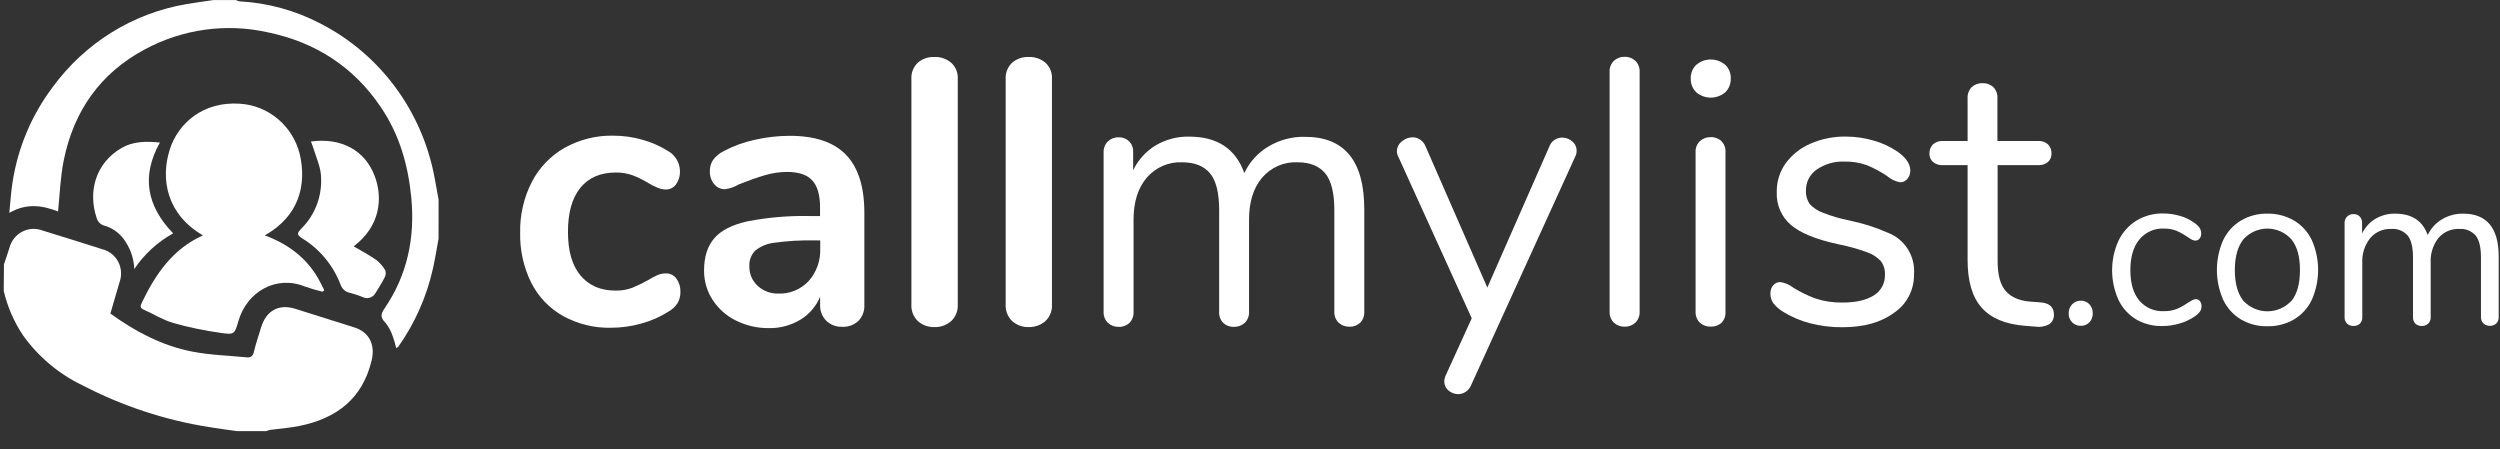 <?xml version="1.0" encoding="UTF-8"?>
<svg width="128px" height="23px" viewBox="0 0 128 23" version="1.1" xmlns="http://www.w3.org/2000/svg" xmlns:xlink="http://www.w3.org/1999/xlink">
    <rect x="0" y="0" width="128" height="23" fill="#333333" stroke="none"/>
    <!-- Generator: Sketch 55.1 (78136) - https://sketchapp.com -->
    <title>CML-logo-BW</title>
    <desc>Created with Sketch.</desc>
    <g id="zeplin" stroke="none" stroke-width="1" fill="none" fill-rule="evenodd">
        <g id="My-Account" transform="translate(-36, -19)" fill="#FFFFFF" fill-rule="nonzero">
            <g id="Group-18">
                <g id="Group-16">
                    <g id="sidebar">
                        <g id="Admin-logo">
                            <g id="CML-logo-BW" transform="translate(36, 19)">
                                <path d="M0.203,13.535 C0.295,13.261 0.391,12.988 0.478,12.706 C0.567,12.345 0.804,12.039 1.129,11.866 C1.453,11.694 1.835,11.671 2.177,11.803 C3.205,12.116 4.227,12.439 5.25,12.764 C5.594,12.852 5.885,13.083 6.052,13.401 C6.218,13.72 6.245,14.095 6.125,14.434 C5.973,14.968 5.814,15.501 5.651,16.054 C6.913,16.965 8.282,17.694 9.819,17.997 C10.739,18.179 11.689,18.204 12.625,18.295 C12.828,18.316 12.944,18.252 12.999,18.017 C13.095,17.603 13.24,17.189 13.364,16.775 C13.622,15.911 14.267,15.548 15.106,15.807 C16.119,16.122 17.132,16.441 18.146,16.764 C18.915,17.011 19.22,17.657 19.027,18.457 C18.551,20.437 17.212,21.421 15.35,21.804 C14.845,21.908 14.332,21.947 13.822,22.011 C13.757,22.026 13.694,22.047 13.634,22.075 L12.143,22.075 C11.669,22.007 11.194,21.945 10.718,21.868 C8.449,21.51 6.251,20.785 4.206,19.72 C3.008,19.145 1.97,18.272 1.188,17.183 C0.72,16.488 0.382,15.711 0.191,14.892 L0.203,13.535 Z" id="Shape"></path>
                                <path d="M22.454,12.222 C22.362,12.721 22.283,13.222 22.175,13.715 C21.854,15.171 21.247,16.545 20.39,17.756 C20.358,17.782 20.322,17.804 20.285,17.821 C20.237,17.61 20.176,17.402 20.101,17.199 C20.02,16.951 19.894,16.72 19.729,16.518 C19.481,16.265 19.475,16.103 19.68,15.805 C20.856,14.088 21.259,12.172 21.056,10.098 C20.895,8.441 20.445,6.883 19.509,5.502 C18.109,3.414 16.148,2.165 13.732,1.659 C11.587,1.175 9.343,1.485 7.403,2.535 C5.142,3.745 3.781,5.67 3.266,8.197 C3.093,9.044 3.063,9.92 2.973,10.827 C2.198,10.527 1.372,10.378 0.476,10.9 C0.535,10.322 0.564,9.827 0.641,9.34 C0.913,7.568 1.617,5.893 2.69,4.47 C4.347,2.2 6.805,0.673 9.546,0.211 C10.002,0.131 10.464,0.073 10.922,0.004 L12.076,0.004 C12.14,0.035 12.209,0.057 12.279,0.07 C13.721,0.149 15.13,0.537 16.414,1.21 C19.461,2.772 21.619,5.69 22.252,9.102 C22.318,9.477 22.387,9.85 22.456,10.225 L22.454,12.222 Z" id="Shape"></path>
                                <path d="M10.391,12.052 C8.559,10.991 8.201,9.199 8.691,7.658 C9.129,6.283 10.423,5.191 12.259,5.309 C13.728,5.39 14.977,6.43 15.346,7.88 C15.714,9.473 15.311,11.066 13.557,12.052 C14.711,12.478 15.651,13.16 16.28,14.235 C16.398,14.442 16.493,14.649 16.601,14.856 L16.52,14.937 C16.211,14.864 15.906,14.774 15.606,14.668 C14.115,14.069 12.631,14.956 12.206,16.441 C12.014,17.11 11.992,17.147 11.298,17.044 C10.48,16.93 9.669,16.761 8.872,16.538 C8.35,16.387 7.869,16.081 7.365,15.857 C7.161,15.77 7.179,15.666 7.261,15.499 C7.963,14.03 8.852,12.739 10.391,12.052 Z" id="Shape"></path>
                                <path d="M18.109,12.613 C18.502,12.845 18.897,13.052 19.259,13.305 C19.446,13.451 19.604,13.631 19.725,13.837 C19.766,13.954 19.757,14.084 19.699,14.194 C19.56,14.467 19.397,14.73 19.233,14.991 C19.17,15.113 19.061,15.204 18.931,15.243 C18.801,15.282 18.661,15.266 18.543,15.198 C18.335,15.115 18.122,15.045 17.906,14.991 C17.689,14.947 17.511,14.79 17.438,14.577 C17.061,13.588 16.373,12.755 15.48,12.209 C15.189,12.021 15.189,11.956 15.437,11.695 C16.159,10.978 16.523,9.967 16.43,8.945 C16.392,8.493 16.188,8.056 16.054,7.613 C16.017,7.49 15.968,7.374 15.92,7.244 C17.472,7.037 18.693,7.693 19.188,9.023 C19.611,10.158 19.469,11.579 18.109,12.613 Z" id="Shape"></path>
                                <path d="M8.187,7.298 C7.22,9.027 7.521,10.558 8.866,11.948 C8.07,12.387 7.387,13.014 6.876,13.775 C6.857,13.287 6.708,12.813 6.445,12.404 C6.198,11.993 5.81,11.69 5.356,11.555 C5.16,11.511 5.004,11.361 4.949,11.165 C4.481,9.759 4.929,8.342 6.201,7.59 C6.789,7.238 7.45,7.225 8.187,7.298 Z" id="Shape"></path>
                                <path d="M28.83,16.18 C28.133,15.791 27.567,15.199 27.202,14.481 C26.808,13.686 26.613,12.804 26.632,11.913 C26.614,11.01 26.82,10.116 27.23,9.315 C27.612,8.579 28.195,7.972 28.909,7.567 C29.671,7.143 30.528,6.929 31.396,6.946 C31.899,6.946 32.4,7.015 32.885,7.153 C33.35,7.28 33.794,7.476 34.204,7.733 C34.572,7.938 34.805,8.328 34.814,8.756 C34.825,9.001 34.753,9.243 34.611,9.442 C34.489,9.61 34.295,9.707 34.09,9.703 C33.939,9.7 33.79,9.667 33.652,9.605 C33.496,9.538 33.343,9.461 33.197,9.373 C32.943,9.219 32.677,9.087 32.401,8.978 C32.121,8.877 31.825,8.828 31.528,8.833 C30.742,8.833 30.14,9.094 29.715,9.616 C29.289,10.138 29.08,10.888 29.08,11.865 C29.08,12.843 29.283,13.574 29.715,14.096 C30.146,14.618 30.742,14.879 31.528,14.879 C31.816,14.884 32.102,14.834 32.372,14.734 C32.652,14.62 32.923,14.488 33.186,14.339 C33.345,14.239 33.51,14.152 33.681,14.078 C33.821,14.021 33.97,13.994 34.12,13.999 C34.324,13.999 34.515,14.1 34.633,14.268 C34.775,14.464 34.847,14.703 34.837,14.946 C34.842,15.145 34.792,15.342 34.694,15.515 C34.578,15.698 34.418,15.847 34.23,15.95 C33.807,16.221 33.347,16.425 32.865,16.557 C32.346,16.706 31.809,16.782 31.269,16.781 C30.419,16.799 29.578,16.592 28.83,16.18 L28.83,16.18 Z" id="Shape"></path>
                                <path d="M43.314,7.923 C43.941,8.574 44.255,9.562 44.255,10.89 L44.255,15.602 C44.273,15.91 44.163,16.211 43.951,16.431 C43.724,16.64 43.423,16.748 43.117,16.731 C42.816,16.744 42.522,16.632 42.303,16.42 C42.092,16.207 41.978,15.913 41.99,15.61 L41.99,15.196 C41.782,15.689 41.426,16.101 40.972,16.373 C40.487,16.663 39.932,16.81 39.369,16.799 C38.784,16.807 38.205,16.674 37.68,16.412 C37.194,16.174 36.781,15.807 36.483,15.349 C36.194,14.903 36.042,14.378 36.048,13.843 C36.048,13.153 36.221,12.605 36.569,12.201 C36.916,11.796 37.482,11.507 38.268,11.333 C39.337,11.126 40.424,11.035 41.511,11.062 L41.986,11.062 L41.986,10.618 C41.986,9.986 41.853,9.525 41.589,9.237 C41.324,8.948 40.894,8.803 40.299,8.802 C39.919,8.804 39.542,8.859 39.177,8.967 C38.799,9.075 38.349,9.235 37.83,9.44 C37.609,9.572 37.364,9.658 37.11,9.69 C36.897,9.689 36.696,9.59 36.562,9.421 C36.412,9.237 36.334,9.003 36.345,8.764 C36.34,8.562 36.396,8.363 36.505,8.195 C36.648,8.002 36.834,7.847 37.047,7.741 C37.546,7.476 38.079,7.281 38.63,7.161 C39.225,7.024 39.833,6.954 40.443,6.954 C41.732,6.955 42.689,7.278 43.314,7.923 Z M41.4,14.394 C41.807,13.939 42.021,13.338 41.996,12.723 L41.996,12.309 L41.65,12.309 C40.99,12.296 40.33,12.335 39.676,12.425 C39.31,12.458 38.961,12.598 38.671,12.828 C38.463,13.036 38.352,13.325 38.367,13.622 C38.355,14.007 38.511,14.378 38.793,14.635 C39.081,14.9 39.458,15.042 39.847,15.03 C40.43,15.055 40.996,14.823 41.4,14.394 L41.4,14.394 Z" id="Shape"></path>
                                <path d="M46.996,16.441 C46.765,16.219 46.643,15.904 46.664,15.581 L46.664,4.056 C46.642,3.736 46.764,3.424 46.996,3.207 C47.232,3.007 47.533,2.904 47.84,2.917 C48.15,2.905 48.454,3.008 48.695,3.207 C48.933,3.42 49.059,3.734 49.037,4.056 L49.037,15.586 C49.057,15.91 48.931,16.227 48.695,16.445 C48.456,16.65 48.152,16.757 47.84,16.746 C47.531,16.757 47.229,16.648 46.996,16.441 Z" id="Shape"></path>
                                <path d="M51.825,16.441 C51.593,16.22 51.471,15.904 51.491,15.581 L51.491,4.056 C51.47,3.736 51.593,3.423 51.825,3.207 C52.061,3.007 52.362,2.904 52.669,2.917 C52.979,2.905 53.281,3.008 53.522,3.207 C53.758,3.421 53.883,3.735 53.86,4.056 L53.86,15.586 C53.88,15.91 53.754,16.227 53.518,16.445 C53.28,16.649 52.976,16.756 52.665,16.746 C52.357,16.756 52.057,16.647 51.825,16.441 Z" id="Shape"></path>
                                <path d="M69.851,10.716 L69.851,15.95 C69.864,16.161 69.79,16.367 69.647,16.52 C69.497,16.66 69.299,16.735 69.096,16.727 C68.89,16.734 68.689,16.659 68.536,16.52 C68.386,16.371 68.306,16.163 68.318,15.95 L68.318,10.753 C68.318,9.891 68.166,9.266 67.862,8.889 C67.559,8.512 67.085,8.309 66.438,8.309 C65.744,8.275 65.073,8.566 64.617,9.1 C64.173,9.629 63.951,10.343 63.951,11.244 L63.951,15.958 C63.963,16.171 63.884,16.379 63.733,16.528 C63.58,16.668 63.38,16.742 63.174,16.735 C62.971,16.743 62.773,16.669 62.624,16.528 C62.481,16.376 62.407,16.169 62.421,15.958 L62.421,10.753 C62.421,9.891 62.27,9.266 61.965,8.889 C61.66,8.512 61.182,8.309 60.524,8.309 C59.833,8.279 59.167,8.57 58.711,9.1 C58.262,9.629 58.038,10.343 58.038,11.244 L58.038,15.958 C58.051,16.169 57.977,16.376 57.834,16.528 C57.684,16.669 57.486,16.743 57.283,16.735 C57.077,16.742 56.876,16.668 56.723,16.528 C56.573,16.379 56.493,16.171 56.505,15.958 L56.505,7.799 C56.497,7.589 56.576,7.385 56.723,7.238 C56.875,7.096 57.076,7.021 57.283,7.03 C57.48,7.024 57.671,7.098 57.814,7.238 C57.955,7.383 58.029,7.582 58.017,7.787 L58.017,8.715 C58.274,8.185 58.676,7.742 59.175,7.441 C59.694,7.137 60.284,6.983 60.882,6.995 C62.323,6.995 63.265,7.617 63.709,8.86 C63.975,8.296 64.4,7.825 64.93,7.509 C65.492,7.168 66.136,6.994 66.79,7.006 C68.83,6.993 69.851,8.23 69.851,10.716 Z" id="Shape"></path>
                                <path d="M79.983,7.045 C80.171,7.044 80.353,7.113 80.496,7.238 C80.641,7.354 80.725,7.532 80.723,7.72 C80.725,7.829 80.698,7.936 80.646,8.031 L75.314,19.735 C75.257,19.869 75.161,19.984 75.04,20.064 C74.93,20.138 74.801,20.178 74.669,20.18 C74.486,20.182 74.307,20.116 74.167,19.996 C74.026,19.882 73.945,19.707 73.949,19.523 C73.95,19.415 73.976,19.309 74.024,19.213 L75.353,16.296 L71.597,8.031 C71.547,7.943 71.521,7.843 71.521,7.741 C71.525,7.542 71.619,7.356 71.776,7.238 C71.932,7.104 72.131,7.03 72.335,7.03 C72.467,7.031 72.596,7.072 72.706,7.146 C72.827,7.225 72.923,7.339 72.98,7.474 L76.151,14.724 L79.319,7.519 C79.417,7.233 79.684,7.042 79.983,7.045 L79.983,7.045 Z" id="Shape"></path>
                                <path d="M82.63,16.52 C82.479,16.371 82.4,16.163 82.412,15.95 L82.412,3.685 C82.399,3.472 82.479,3.264 82.63,3.115 C82.783,2.975 82.984,2.9 83.19,2.908 C83.39,2.903 83.584,2.978 83.731,3.115 C83.881,3.264 83.961,3.472 83.949,3.685 L83.949,15.95 C83.961,16.163 83.881,16.371 83.731,16.52 C83.583,16.657 83.39,16.731 83.19,16.727 C82.984,16.734 82.783,16.66 82.63,16.52 Z" id="Shape"></path>
                                <path d="M86.851,4.727 C86.659,4.542 86.555,4.281 86.566,4.012 C86.558,3.75 86.662,3.497 86.851,3.318 C87.281,2.956 87.902,2.956 88.332,3.318 C88.521,3.497 88.624,3.75 88.615,4.012 C88.626,4.281 88.523,4.541 88.332,4.727 C87.902,5.089 87.281,5.089 86.851,4.727 L86.851,4.727 Z M87.032,16.52 C86.881,16.371 86.802,16.163 86.814,15.95 L86.814,7.799 C86.801,7.586 86.881,7.377 87.032,7.229 C87.185,7.089 87.386,7.014 87.591,7.022 C87.795,7.013 87.993,7.088 88.141,7.229 C88.285,7.381 88.359,7.588 88.344,7.799 L88.344,15.95 C88.362,16.164 88.288,16.375 88.141,16.528 C87.989,16.662 87.792,16.732 87.591,16.723 C87.386,16.732 87.184,16.659 87.03,16.52 L87.032,16.52 Z" id="Shape"></path>
                                <path d="M92.667,16.549 C92.175,16.421 91.706,16.219 91.273,15.95 C91.088,15.834 90.924,15.687 90.788,15.515 C90.691,15.37 90.641,15.198 90.646,15.022 C90.64,14.871 90.691,14.722 90.788,14.608 C90.881,14.499 91.017,14.438 91.159,14.442 C91.401,14.479 91.629,14.579 91.822,14.732 C92.18,14.953 92.558,15.138 92.952,15.283 C93.402,15.431 93.873,15.501 94.346,15.49 C95.024,15.49 95.556,15.368 95.941,15.124 C96.307,14.902 96.525,14.494 96.509,14.061 C96.522,13.815 96.45,13.573 96.305,13.375 C96.106,13.162 95.858,13.002 95.583,12.911 C95.095,12.735 94.594,12.596 94.085,12.497 C92.97,12.255 92.172,11.927 91.69,11.513 C91.206,11.098 90.94,10.477 90.97,9.833 C90.961,9.307 91.12,8.791 91.423,8.365 C91.749,7.922 92.185,7.576 92.685,7.36 C93.263,7.107 93.887,6.982 94.517,6.993 C94.998,6.994 95.478,7.064 95.941,7.2 C96.375,7.323 96.787,7.515 97.162,7.77 C97.591,8.079 97.807,8.391 97.807,8.735 C97.81,8.891 97.756,9.043 97.654,9.16 C97.566,9.27 97.434,9.334 97.294,9.334 C97.041,9.29 96.805,9.177 96.61,9.007 C96.293,8.794 95.956,8.613 95.605,8.466 C95.229,8.327 94.829,8.262 94.429,8.273 C93.923,8.253 93.424,8.398 93.005,8.688 C92.657,8.933 92.453,9.34 92.463,9.771 C92.453,10.016 92.525,10.258 92.667,10.457 C92.852,10.655 93.083,10.804 93.338,10.892 C93.772,11.065 94.22,11.197 94.677,11.287 C95.365,11.426 96.037,11.64 96.68,11.925 C97.534,12.257 98.071,13.123 97.998,14.051 C98.009,14.838 97.626,15.576 96.981,16.01 C96.312,16.507 95.43,16.755 94.335,16.754 C93.773,16.759 93.212,16.69 92.667,16.549 L92.667,16.549 Z" id="Shape"></path>
                                <path d="M105.161,16.103 C105.173,16.298 105.083,16.485 104.925,16.596 C104.708,16.718 104.458,16.762 104.213,16.723 L103.7,16.683 C102.69,16.606 101.943,16.297 101.462,15.755 C100.98,15.214 100.74,14.397 100.741,13.303 L100.741,8.456 L99.47,8.456 C99.288,8.466 99.109,8.408 98.967,8.292 C98.846,8.182 98.78,8.022 98.786,7.857 C98.78,7.683 98.846,7.515 98.967,7.393 C99.106,7.27 99.286,7.208 99.47,7.219 L100.741,7.219 L100.741,5.036 C100.728,4.825 100.802,4.619 100.945,4.466 C101.101,4.323 101.305,4.249 101.515,4.259 C101.718,4.251 101.915,4.325 102.064,4.466 C102.208,4.618 102.282,4.825 102.268,5.036 L102.268,7.219 L104.374,7.219 C104.552,7.21 104.725,7.273 104.858,7.393 C104.979,7.515 105.044,7.684 105.037,7.857 C105.044,8.022 104.978,8.181 104.858,8.292 C104.722,8.406 104.55,8.464 104.374,8.456 L102.278,8.456 L102.278,13.377 C102.278,14.086 102.42,14.598 102.705,14.914 C102.99,15.231 103.417,15.407 103.985,15.445 L104.498,15.484 C104.938,15.523 105.161,15.731 105.161,16.103 Z" id="Shape"></path>
                                <path d="M106.096,16.505 C105.975,16.383 105.91,16.216 105.916,16.043 C105.911,15.87 105.976,15.701 106.096,15.577 C106.214,15.457 106.376,15.391 106.543,15.395 C106.706,15.39 106.863,15.457 106.975,15.577 C107.092,15.703 107.154,15.871 107.148,16.043 C107.155,16.215 107.093,16.382 106.975,16.505 C106.861,16.622 106.705,16.686 106.543,16.681 C106.377,16.687 106.215,16.624 106.096,16.505 Z" id="Shape"></path>
                                <path d="M109.37,16.352 C108.978,16.116 108.663,15.767 108.464,15.349 C108.032,14.391 108.032,13.288 108.464,12.329 C108.668,11.901 108.989,11.542 109.388,11.294 C109.801,11.046 110.274,10.92 110.754,10.929 C111.039,10.929 111.323,10.969 111.598,11.049 C111.861,11.119 112.109,11.237 112.331,11.397 C112.442,11.467 112.54,11.557 112.618,11.664 C112.673,11.751 112.702,11.851 112.701,11.954 C112.705,12.049 112.675,12.143 112.618,12.217 C112.564,12.284 112.483,12.321 112.398,12.319 C112.339,12.317 112.282,12.302 112.231,12.273 C112.178,12.248 112.128,12.217 112.08,12.182 C112.053,12.161 112.025,12.143 111.995,12.126 C111.82,12.007 111.635,11.903 111.441,11.818 C111.237,11.737 111.018,11.698 110.798,11.704 C110.311,11.677 109.84,11.887 109.529,12.269 C109.225,12.643 109.073,13.165 109.075,13.835 C109.076,14.505 109.227,15.021 109.529,15.385 C109.846,15.757 110.315,15.959 110.798,15.932 C111.022,15.937 111.245,15.898 111.454,15.818 C111.648,15.734 111.834,15.631 112.007,15.509 C112.089,15.457 112.168,15.412 112.241,15.372 C112.3,15.339 112.365,15.32 112.432,15.316 C112.512,15.317 112.587,15.354 112.636,15.418 C112.693,15.493 112.722,15.586 112.719,15.681 C112.721,15.776 112.693,15.869 112.64,15.948 C112.561,16.056 112.462,16.146 112.349,16.215 C112.117,16.371 111.862,16.489 111.594,16.563 C111.305,16.65 111.006,16.693 110.705,16.694 C110.238,16.704 109.776,16.586 109.37,16.352 L109.37,16.352 Z" id="Shape"></path>
                                <path d="M114.732,16.352 C114.338,16.114 114.022,15.763 113.824,15.343 C113.399,14.375 113.399,13.268 113.824,12.3 C114.022,11.881 114.338,11.53 114.732,11.294 C115.145,11.052 115.615,10.929 116.091,10.939 C116.57,10.93 117.041,11.052 117.457,11.294 C117.853,11.529 118.17,11.88 118.368,12.3 C118.794,13.268 118.794,14.375 118.368,15.343 C118.17,15.764 117.853,16.116 117.457,16.352 C117.041,16.593 116.569,16.715 116.091,16.704 C115.615,16.715 115.145,16.593 114.732,16.352 L114.732,16.352 Z M117.329,15.401 C117.616,15.039 117.758,14.515 117.758,13.823 C117.758,13.131 117.613,12.623 117.322,12.255 C117.006,11.904 116.559,11.704 116.091,11.704 C115.623,11.704 115.177,11.904 114.86,12.255 C114.57,12.623 114.424,13.146 114.423,13.823 C114.421,14.499 114.565,15.024 114.854,15.395 C115.175,15.742 115.623,15.939 116.091,15.939 C116.56,15.939 117.007,15.742 117.329,15.395 L117.329,15.401 Z" id="Shape"></path>
                                <path d="M127.933,13.139 L127.933,16.226 C127.941,16.351 127.895,16.474 127.809,16.563 C127.72,16.645 127.604,16.687 127.485,16.681 C127.364,16.686 127.246,16.644 127.155,16.563 C127.065,16.476 127.018,16.352 127.025,16.226 L127.025,13.17 C127.025,12.661 126.936,12.292 126.757,12.064 C126.545,11.823 126.235,11.697 125.918,11.722 C125.508,11.702 125.112,11.874 124.844,12.19 C124.566,12.549 124.426,12.998 124.451,13.454 L124.451,16.234 C124.458,16.36 124.411,16.483 124.323,16.572 C124.232,16.652 124.114,16.695 123.993,16.69 C123.874,16.695 123.757,16.653 123.668,16.572 C123.582,16.481 123.538,16.359 123.545,16.234 L123.545,13.17 C123.545,12.661 123.456,12.292 123.277,12.064 C123.062,11.82 122.747,11.693 122.426,11.722 C122.018,11.704 121.624,11.877 121.356,12.19 C121.072,12.546 120.927,12.996 120.949,13.454 L120.949,16.234 C120.956,16.359 120.912,16.481 120.827,16.572 C120.737,16.653 120.621,16.695 120.501,16.69 C120.38,16.695 120.262,16.652 120.171,16.572 C120.083,16.483 120.036,16.36 120.043,16.234 L120.043,11.418 C120.038,11.294 120.085,11.175 120.171,11.088 C120.26,11.003 120.379,10.957 120.501,10.962 C120.617,10.958 120.73,11.001 120.814,11.082 C120.899,11.168 120.944,11.286 120.939,11.407 L120.939,11.954 C121.09,11.641 121.328,11.379 121.624,11.202 C121.93,11.023 122.279,10.932 122.632,10.939 C123.482,10.939 124.039,11.304 124.3,12.033 C124.457,11.701 124.706,11.424 125.017,11.236 C125.348,11.035 125.728,10.933 126.114,10.939 C127.326,10.939 127.933,11.673 127.933,13.139 Z" id="Shape"></path>
                            </g>
                        </g>
                    </g>
                </g>
            </g>
        </g>
    </g>
</svg>